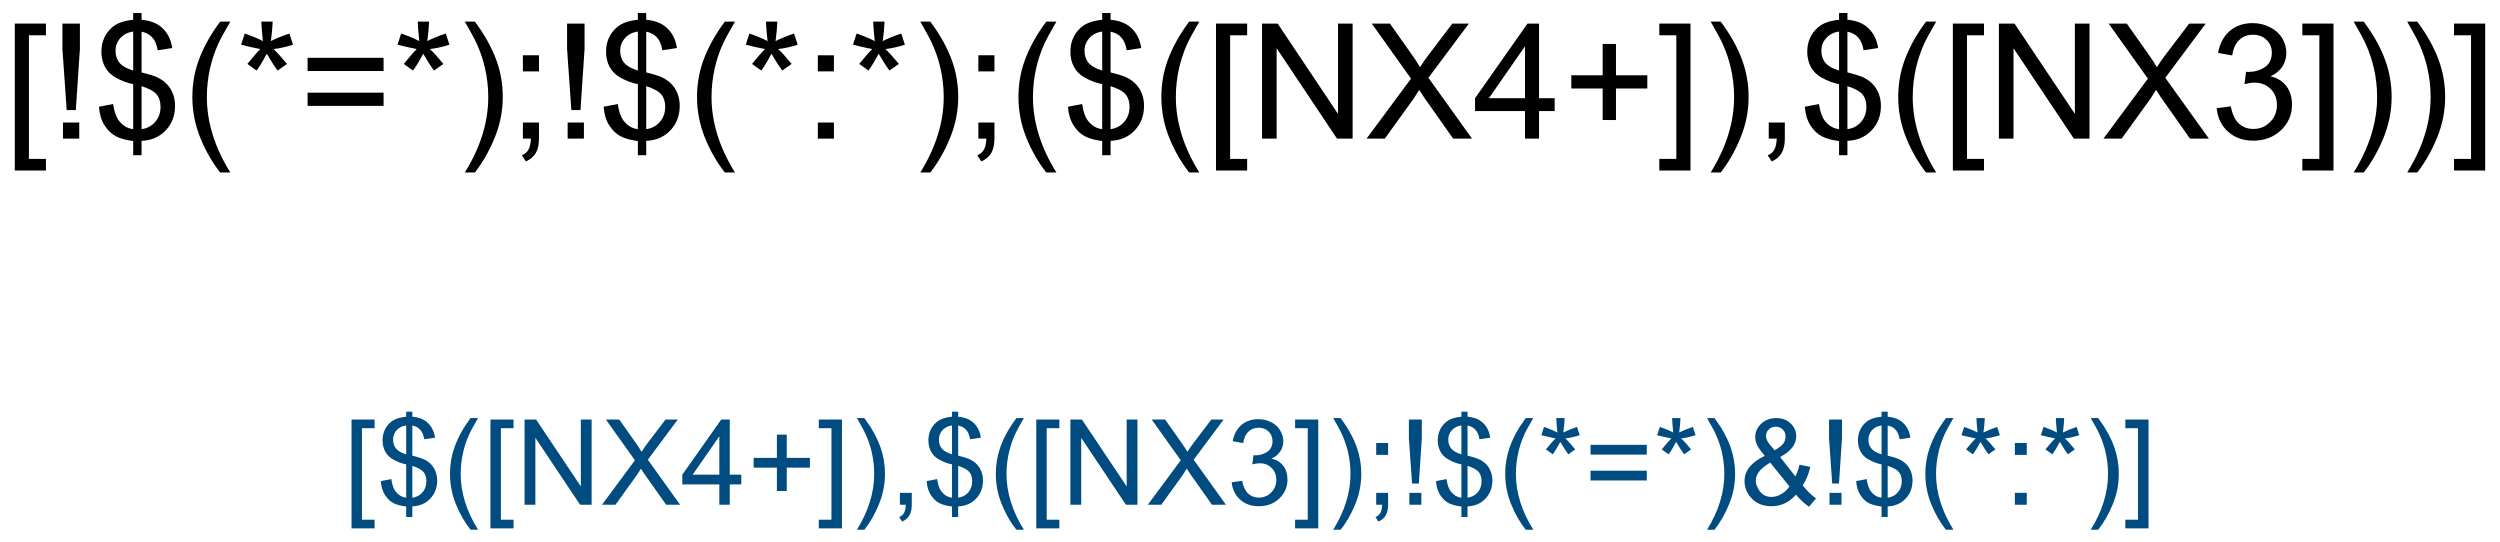 <?xml version="1.0" encoding="UTF-8"?>
<svg xmlns="http://www.w3.org/2000/svg" xmlns:xlink="http://www.w3.org/1999/xlink" width="420pt" height="91pt" viewBox="0 0 420 91" version="1.1">
<defs>
<g>
<symbol overflow="visible" id="glyph0-0">
<path style="stroke:none;" d="M 1.828 5.359 L 1.828 -19.328 L 7.062 -19.328 L 7.062 -17.359 L 4.203 -17.359 L 4.203 3.406 L 7.062 3.406 L 7.062 5.359 Z M 1.828 5.359 "/>
</symbol>
<symbol overflow="visible" id="glyph0-1">
<path style="stroke:none;" d="M 3.047 -4.797 L 2.328 -15.047 L 2.328 -19.328 L 5.266 -19.328 L 5.266 -15.047 L 4.578 -4.797 Z M 2.422 0 L 2.422 -2.703 L 5.156 -2.703 L 5.156 0 Z M 2.422 0 "/>
</symbol>
<symbol overflow="visible" id="glyph0-2">
<path style="stroke:none;" d="M 6.719 2.781 L 6.719 0.406 C 5.531 0.258 4.566 -0.004 3.828 -0.391 C 3.086 -0.773 2.445 -1.391 1.906 -2.234 C 1.363 -3.086 1.051 -4.129 0.969 -5.359 L 3.344 -5.812 C 3.531 -4.539 3.859 -3.602 4.328 -3 C 4.992 -2.156 5.789 -1.688 6.719 -1.594 L 6.719 -9.156 C 5.75 -9.332 4.754 -9.707 3.734 -10.281 C 2.973 -10.707 2.391 -11.289 1.984 -12.031 C 1.578 -12.781 1.375 -13.629 1.375 -14.578 C 1.375 -16.266 1.973 -17.633 3.172 -18.688 C 3.961 -19.383 5.145 -19.812 6.719 -19.969 L 6.719 -21.109 L 8.125 -21.109 L 8.125 -19.969 C 9.5 -19.844 10.594 -19.441 11.406 -18.766 C 12.438 -17.898 13.062 -16.719 13.281 -15.219 L 10.828 -14.844 C 10.68 -15.781 10.383 -16.492 9.938 -16.984 C 9.5 -17.484 8.895 -17.812 8.125 -17.969 L 8.125 -11.125 C 9.32 -10.82 10.113 -10.586 10.5 -10.422 C 11.238 -10.098 11.836 -9.703 12.297 -9.234 C 12.766 -8.773 13.125 -8.223 13.375 -7.578 C 13.625 -6.941 13.75 -6.25 13.75 -5.5 C 13.75 -3.852 13.223 -2.477 12.172 -1.375 C 11.129 -0.281 9.781 0.301 8.125 0.375 L 8.125 2.781 Z M 6.719 -18 C 5.801 -17.852 5.078 -17.477 4.547 -16.875 C 4.016 -16.281 3.75 -15.578 3.75 -14.766 C 3.75 -13.953 3.973 -13.273 4.422 -12.734 C 4.879 -12.191 5.645 -11.758 6.719 -11.438 Z M 8.125 -1.594 C 9.039 -1.707 9.801 -2.109 10.406 -2.797 C 11.008 -3.484 11.312 -4.332 11.312 -5.344 C 11.312 -6.195 11.098 -6.883 10.672 -7.406 C 10.242 -7.938 9.395 -8.406 8.125 -8.812 Z M 8.125 -1.594 "/>
</symbol>
<symbol overflow="visible" id="glyph0-3">
<path style="stroke:none;" d="M 6.312 5.688 C 5 4.031 3.891 2.098 2.984 -0.109 C 2.086 -2.328 1.641 -4.625 1.641 -7 C 1.641 -9.094 1.977 -11.098 2.656 -13.016 C 3.445 -15.234 4.664 -17.445 6.312 -19.656 L 8.016 -19.656 C 6.953 -17.832 6.25 -16.523 5.906 -15.734 C 5.375 -14.523 4.953 -13.258 4.641 -11.938 C 4.266 -10.301 4.078 -8.648 4.078 -6.984 C 4.078 -2.754 5.391 1.469 8.016 5.688 Z M 6.312 5.688 "/>
</symbol>
<symbol overflow="visible" id="glyph0-4">
<path style="stroke:none;" d="M 0.844 -15.781 L 1.453 -17.656 C 2.848 -17.164 3.863 -16.738 4.5 -16.375 C 4.332 -17.969 4.242 -19.062 4.234 -19.656 L 6.141 -19.656 C 6.117 -18.789 6.02 -17.703 5.844 -16.391 C 6.75 -16.848 7.785 -17.27 8.953 -17.656 L 9.562 -15.781 C 8.445 -15.414 7.352 -15.172 6.281 -15.047 C 6.812 -14.578 7.566 -13.742 8.547 -12.547 L 6.969 -11.438 C 6.457 -12.125 5.852 -13.066 5.156 -14.266 C 4.5 -13.023 3.926 -12.082 3.438 -11.438 L 1.891 -12.547 C 2.91 -13.805 3.641 -14.641 4.078 -15.047 C 2.941 -15.266 1.863 -15.508 0.844 -15.781 Z M 0.844 -15.781 "/>
</symbol>
<symbol overflow="visible" id="glyph0-5">
<path style="stroke:none;" d="M 14.266 -11.359 L 1.5 -11.359 L 1.5 -13.578 L 14.266 -13.578 Z M 14.266 -5.5 L 1.5 -5.5 L 1.5 -7.719 L 14.266 -7.719 Z M 14.266 -5.5 "/>
</symbol>
<symbol overflow="visible" id="glyph0-6">
<path style="stroke:none;" d="M 3.328 5.688 L 1.641 5.688 C 4.266 1.469 5.578 -2.754 5.578 -6.984 C 5.578 -8.641 5.391 -10.281 5.016 -11.906 C 4.711 -13.219 4.289 -14.484 3.75 -15.703 C 3.414 -16.492 2.711 -17.812 1.641 -19.656 L 3.328 -19.656 C 4.984 -17.445 6.207 -15.234 7 -13.016 C 7.676 -11.098 8.016 -9.094 8.016 -7 C 8.016 -4.625 7.555 -2.328 6.641 -0.109 C 5.734 2.098 4.629 4.031 3.328 5.688 Z M 3.328 5.688 "/>
</symbol>
<symbol overflow="visible" id="glyph0-7">
<path style="stroke:none;" d="M 2.406 -11.297 L 2.406 -14 L 5.109 -14 L 5.109 -11.297 Z M 2.406 0 L 2.406 -2.703 L 5.109 -2.703 L 5.109 0 C 5.109 0.988 4.93 1.789 4.578 2.406 C 4.223 3.02 3.664 3.492 2.906 3.828 L 2.234 2.812 C 2.742 2.594 3.113 2.27 3.344 1.844 C 3.582 1.414 3.719 0.801 3.75 0 Z M 2.406 0 "/>
</symbol>
<symbol overflow="visible" id="glyph0-8">
<path style="stroke:none;" d="M 2.438 -11.297 L 2.438 -14 L 5.141 -14 L 5.141 -11.297 Z M 2.438 0 L 2.438 -2.703 L 5.141 -2.703 L 5.141 0 Z M 2.438 0 "/>
</symbol>
<symbol overflow="visible" id="glyph0-9">
<path style="stroke:none;" d="M 2.062 0 L 2.062 -19.328 L 4.688 -19.328 L 14.828 -4.156 L 14.828 -19.328 L 17.281 -19.328 L 17.281 0 L 14.656 0 L 4.516 -15.188 L 4.516 0 Z M 2.062 0 "/>
</symbol>
<symbol overflow="visible" id="glyph0-10">
<path style="stroke:none;" d="M 0.125 0 L 7.594 -10.078 L 1 -19.328 L 4.047 -19.328 L 7.547 -14.375 C 8.285 -13.344 8.805 -12.551 9.109 -12 C 9.535 -12.695 10.047 -13.43 10.641 -14.203 L 14.531 -19.328 L 17.312 -19.328 L 10.516 -10.219 L 17.844 0 L 14.672 0 L 9.812 -6.891 C 9.539 -7.285 9.258 -7.719 8.969 -8.188 C 8.531 -7.477 8.223 -6.992 8.047 -6.734 L 3.188 0 Z M 0.125 0 "/>
</symbol>
<symbol overflow="visible" id="glyph0-11">
<path style="stroke:none;" d="M 8.734 0 L 8.734 -4.625 L 0.344 -4.625 L 0.344 -6.797 L 9.156 -19.328 L 11.094 -19.328 L 11.094 -6.797 L 13.719 -6.797 L 13.719 -4.625 L 11.094 -4.625 L 11.094 0 Z M 8.734 -6.797 L 8.734 -15.516 L 2.672 -6.797 Z M 8.734 -6.797 "/>
</symbol>
<symbol overflow="visible" id="glyph0-12">
<path style="stroke:none;" d="M 6.766 -3.125 L 6.766 -8.422 L 1.5 -8.422 L 1.5 -10.641 L 6.766 -10.641 L 6.766 -15.906 L 9 -15.906 L 9 -10.641 L 14.266 -10.641 L 14.266 -8.422 L 9 -8.422 L 9 -3.125 Z M 6.766 -3.125 "/>
</symbol>
<symbol overflow="visible" id="glyph0-13">
<path style="stroke:none;" d="M 5.75 5.359 L 0.516 5.359 L 0.516 3.406 L 3.375 3.406 L 3.375 -17.359 L 0.516 -17.359 L 0.516 -19.328 L 5.75 -19.328 Z M 5.75 5.359 "/>
</symbol>
<symbol overflow="visible" id="glyph0-14">
<path style="stroke:none;" d="M 2.406 0 L 2.406 -2.703 L 5.109 -2.703 L 5.109 0 C 5.109 0.988 4.93 1.789 4.578 2.406 C 4.223 3.02 3.664 3.492 2.906 3.828 L 2.234 2.812 C 2.742 2.594 3.113 2.27 3.344 1.844 C 3.582 1.414 3.719 0.801 3.75 0 Z M 2.406 0 "/>
</symbol>
<symbol overflow="visible" id="glyph0-15">
<path style="stroke:none;" d="M 1.141 -5.109 L 3.5 -5.422 C 3.781 -4.078 4.242 -3.109 4.891 -2.516 C 5.547 -1.922 6.348 -1.625 7.297 -1.625 C 8.41 -1.625 9.348 -2.008 10.109 -2.781 C 10.879 -3.551 11.266 -4.508 11.266 -5.656 C 11.266 -6.75 10.91 -7.645 10.203 -8.344 C 9.492 -9.051 8.586 -9.406 7.484 -9.406 C 7.035 -9.406 6.477 -9.32 5.812 -9.156 L 6.078 -11.234 C 6.234 -11.211 6.359 -11.203 6.453 -11.203 C 7.461 -11.203 8.375 -11.461 9.188 -11.984 C 10 -12.516 10.406 -13.332 10.406 -14.438 C 10.406 -15.301 10.109 -16.02 9.516 -16.594 C 8.93 -17.164 8.172 -17.453 7.234 -17.453 C 6.316 -17.453 5.551 -17.16 4.938 -16.578 C 4.32 -16.004 3.926 -15.133 3.75 -13.969 L 1.375 -14.391 C 1.664 -15.984 2.32 -17.219 3.344 -18.094 C 4.375 -18.969 5.656 -19.406 7.188 -19.406 C 8.238 -19.406 9.207 -19.176 10.094 -18.719 C 10.988 -18.27 11.672 -17.656 12.141 -16.875 C 12.609 -16.094 12.844 -15.266 12.844 -14.391 C 12.844 -13.547 12.617 -12.781 12.172 -12.094 C 11.723 -11.414 11.055 -10.875 10.172 -10.469 C 11.316 -10.207 12.207 -9.66 12.844 -8.828 C 13.477 -7.992 13.797 -6.953 13.797 -5.703 C 13.797 -4.016 13.176 -2.582 11.938 -1.406 C 10.707 -0.238 9.156 0.344 7.281 0.344 C 5.582 0.344 4.172 -0.16 3.047 -1.172 C 1.93 -2.18 1.297 -3.492 1.141 -5.109 Z M 1.141 -5.109 "/>
</symbol>
<symbol overflow="visible" id="glyph1-0">
<path style="stroke:none;" d="M 1.359 3.969 L 1.359 -14.312 L 5.234 -14.312 L 5.234 -12.859 L 3.109 -12.859 L 3.109 2.516 L 5.234 2.516 L 5.234 3.969 Z M 1.359 3.969 "/>
</symbol>
<symbol overflow="visible" id="glyph1-1">
<path style="stroke:none;" d="M 4.984 2.062 L 4.984 0.297 C 4.098 0.191 3.379 0 2.828 -0.281 C 2.285 -0.57 1.812 -1.031 1.406 -1.656 C 1.008 -2.289 0.781 -3.062 0.719 -3.969 L 2.484 -4.312 C 2.617 -3.363 2.859 -2.672 3.203 -2.234 C 3.703 -1.609 4.297 -1.258 4.984 -1.188 L 4.984 -6.781 C 4.254 -6.914 3.516 -7.195 2.766 -7.625 C 2.203 -7.938 1.77 -8.367 1.469 -8.922 C 1.164 -9.473 1.016 -10.098 1.016 -10.797 C 1.016 -12.047 1.457 -13.062 2.344 -13.844 C 2.938 -14.363 3.816 -14.68 4.984 -14.797 L 4.984 -15.641 L 6.016 -15.641 L 6.016 -14.797 C 7.035 -14.703 7.848 -14.398 8.453 -13.891 C 9.211 -13.254 9.672 -12.379 9.828 -11.266 L 8.016 -11 C 7.91 -11.688 7.691 -12.211 7.359 -12.578 C 7.035 -12.953 6.586 -13.195 6.016 -13.312 L 6.016 -8.25 C 6.898 -8.02 7.488 -7.844 7.781 -7.719 C 8.32 -7.477 8.766 -7.188 9.109 -6.844 C 9.453 -6.5 9.719 -6.086 9.906 -5.609 C 10.094 -5.141 10.188 -4.629 10.188 -4.078 C 10.188 -2.859 9.797 -1.836 9.016 -1.016 C 8.242 -0.203 7.242 0.227 6.016 0.281 L 6.016 2.062 Z M 4.984 -13.328 C 4.297 -13.223 3.754 -12.945 3.359 -12.5 C 2.973 -12.062 2.781 -11.539 2.781 -10.938 C 2.781 -10.344 2.945 -9.844 3.281 -9.438 C 3.613 -9.031 4.18 -8.707 4.984 -8.469 Z M 6.016 -1.188 C 6.703 -1.27 7.266 -1.562 7.703 -2.062 C 8.148 -2.57 8.375 -3.203 8.375 -3.953 C 8.375 -4.586 8.219 -5.098 7.906 -5.484 C 7.594 -5.879 6.961 -6.227 6.016 -6.531 Z M 6.016 -1.188 "/>
</symbol>
<symbol overflow="visible" id="glyph1-2">
<path style="stroke:none;" d="M 4.672 4.203 C 3.703 2.984 2.883 1.555 2.219 -0.078 C 1.551 -1.723 1.219 -3.426 1.219 -5.188 C 1.219 -6.738 1.469 -8.223 1.969 -9.641 C 2.551 -11.285 3.453 -12.926 4.672 -14.562 L 5.938 -14.562 C 5.145 -13.207 4.625 -12.238 4.375 -11.656 C 3.977 -10.758 3.664 -9.82 3.438 -8.844 C 3.156 -7.625 3.016 -6.398 3.016 -5.172 C 3.016 -2.047 3.988 1.078 5.938 4.203 Z M 4.672 4.203 "/>
</symbol>
<symbol overflow="visible" id="glyph1-3">
<path style="stroke:none;" d="M 1.531 0 L 1.531 -14.312 L 3.469 -14.312 L 10.984 -3.078 L 10.984 -14.312 L 12.797 -14.312 L 12.797 0 L 10.859 0 L 3.344 -11.25 L 3.344 0 Z M 1.531 0 "/>
</symbol>
<symbol overflow="visible" id="glyph1-4">
<path style="stroke:none;" d="M 0.094 0 L 5.625 -7.469 L 0.75 -14.312 L 3 -14.312 L 5.594 -10.641 C 6.133 -9.879 6.52 -9.297 6.75 -8.891 C 7.07 -9.41 7.445 -9.953 7.875 -10.516 L 10.766 -14.312 L 12.828 -14.312 L 7.797 -7.562 L 13.219 0 L 10.875 0 L 7.266 -5.109 C 7.066 -5.398 6.859 -5.719 6.641 -6.062 C 6.316 -5.539 6.086 -5.18 5.953 -4.984 L 2.359 0 Z M 0.094 0 "/>
</symbol>
<symbol overflow="visible" id="glyph1-5">
<path style="stroke:none;" d="M 6.469 0 L 6.469 -3.422 L 0.25 -3.422 L 0.25 -5.047 L 6.781 -14.312 L 8.219 -14.312 L 8.219 -5.047 L 10.156 -5.047 L 10.156 -3.422 L 8.219 -3.422 L 8.219 0 Z M 6.469 -5.047 L 6.469 -11.5 L 1.984 -5.047 Z M 6.469 -5.047 "/>
</symbol>
<symbol overflow="visible" id="glyph1-6">
<path style="stroke:none;" d="M 5.016 -2.312 L 5.016 -6.234 L 1.109 -6.234 L 1.109 -7.875 L 5.016 -7.875 L 5.016 -11.781 L 6.672 -11.781 L 6.672 -7.875 L 10.562 -7.875 L 10.562 -6.234 L 6.672 -6.234 L 6.672 -2.312 Z M 5.016 -2.312 "/>
</symbol>
<symbol overflow="visible" id="glyph1-7">
<path style="stroke:none;" d="M 4.266 3.969 L 0.375 3.969 L 0.375 2.516 L 2.5 2.516 L 2.5 -12.859 L 0.375 -12.859 L 0.375 -14.312 L 4.266 -14.312 Z M 4.266 3.969 "/>
</symbol>
<symbol overflow="visible" id="glyph1-8">
<path style="stroke:none;" d="M 2.469 4.203 L 1.219 4.203 C 3.156 1.078 4.125 -2.047 4.125 -5.172 C 4.125 -6.398 3.988 -7.613 3.719 -8.812 C 3.488 -9.789 3.176 -10.727 2.781 -11.625 C 2.531 -12.219 2.008 -13.195 1.219 -14.562 L 2.469 -14.562 C 3.695 -12.926 4.602 -11.285 5.188 -9.641 C 5.688 -8.223 5.938 -6.738 5.938 -5.188 C 5.938 -3.426 5.598 -1.723 4.922 -0.078 C 4.254 1.555 3.438 2.984 2.469 4.203 Z M 2.469 4.203 "/>
</symbol>
<symbol overflow="visible" id="glyph1-9">
<path style="stroke:none;" d="M 1.781 0 L 1.781 -2 L 3.781 -2 L 3.781 0 C 3.781 0.738 3.648 1.332 3.391 1.781 C 3.129 2.238 2.719 2.586 2.156 2.828 L 1.656 2.078 C 2.031 1.922 2.305 1.68 2.484 1.359 C 2.66 1.047 2.758 0.594 2.781 0 Z M 1.781 0 "/>
</symbol>
<symbol overflow="visible" id="glyph1-10">
<path style="stroke:none;" d="M 0.844 -3.781 L 2.594 -4.016 C 2.801 -3.016 3.145 -2.297 3.625 -1.859 C 4.113 -1.422 4.707 -1.203 5.406 -1.203 C 6.227 -1.203 6.922 -1.488 7.484 -2.062 C 8.055 -2.633 8.344 -3.344 8.344 -4.188 C 8.344 -5 8.078 -5.664 7.547 -6.188 C 7.023 -6.707 6.359 -6.969 5.547 -6.969 C 5.211 -6.969 4.801 -6.906 4.312 -6.781 L 4.5 -8.328 C 4.613 -8.305 4.707 -8.297 4.781 -8.297 C 5.531 -8.297 6.203 -8.488 6.797 -8.875 C 7.398 -9.27 7.703 -9.875 7.703 -10.688 C 7.703 -11.332 7.484 -11.867 7.047 -12.297 C 6.609 -12.723 6.047 -12.938 5.359 -12.938 C 4.68 -12.938 4.113 -12.719 3.656 -12.281 C 3.195 -11.852 2.906 -11.211 2.781 -10.359 L 1.016 -10.672 C 1.234 -11.848 1.723 -12.758 2.484 -13.406 C 3.242 -14.051 4.191 -14.375 5.328 -14.375 C 6.109 -14.375 6.828 -14.207 7.484 -13.875 C 8.141 -13.539 8.641 -13.082 8.984 -12.5 C 9.336 -11.914 9.516 -11.301 9.516 -10.656 C 9.516 -10.039 9.348 -9.477 9.016 -8.969 C 8.68 -8.457 8.191 -8.051 7.547 -7.75 C 8.391 -7.562 9.047 -7.156 9.516 -6.531 C 9.984 -5.914 10.219 -5.148 10.219 -4.234 C 10.219 -2.984 9.758 -1.922 8.844 -1.047 C 7.938 -0.18 6.785 0.25 5.391 0.25 C 4.129 0.25 3.082 -0.125 2.25 -0.875 C 1.426 -1.625 0.957 -2.594 0.844 -3.781 Z M 0.844 -3.781 "/>
</symbol>
<symbol overflow="visible" id="glyph1-11">
<path style="stroke:none;" d="M 1.781 -8.375 L 1.781 -10.375 L 3.781 -10.375 L 3.781 -8.375 Z M 1.781 0 L 1.781 -2 L 3.781 -2 L 3.781 0 C 3.781 0.738 3.648 1.332 3.391 1.781 C 3.129 2.238 2.719 2.586 2.156 2.828 L 1.656 2.078 C 2.031 1.922 2.305 1.68 2.484 1.359 C 2.66 1.047 2.758 0.594 2.781 0 Z M 1.781 0 "/>
</symbol>
<symbol overflow="visible" id="glyph1-12">
<path style="stroke:none;" d="M 2.25 -3.562 L 1.719 -11.141 L 1.719 -14.312 L 3.891 -14.312 L 3.891 -11.141 L 3.391 -3.562 Z M 1.797 0 L 1.797 -2 L 3.812 -2 L 3.812 0 Z M 1.797 0 "/>
</symbol>
<symbol overflow="visible" id="glyph1-13">
<path style="stroke:none;" d="M 0.625 -11.688 L 1.078 -13.078 C 2.109 -12.711 2.859 -12.395 3.328 -12.125 C 3.203 -13.301 3.141 -14.113 3.141 -14.562 L 4.547 -14.562 C 4.523 -13.914 4.453 -13.109 4.328 -12.141 C 4.992 -12.473 5.758 -12.785 6.625 -13.078 L 7.078 -11.688 C 6.254 -11.414 5.445 -11.234 4.656 -11.141 C 5.051 -10.797 5.609 -10.18 6.328 -9.297 L 5.156 -8.469 C 4.781 -8.977 4.332 -9.676 3.812 -10.562 C 3.332 -9.645 2.91 -8.945 2.547 -8.469 L 1.391 -9.297 C 2.148 -10.223 2.691 -10.836 3.016 -11.141 C 2.18 -11.305 1.383 -11.488 0.625 -11.688 Z M 0.625 -11.688 "/>
</symbol>
<symbol overflow="visible" id="glyph1-14">
<path style="stroke:none;" d="M 10.562 -8.422 L 1.109 -8.422 L 1.109 -10.062 L 10.562 -10.062 Z M 10.562 -4.078 L 1.109 -4.078 L 1.109 -5.719 L 10.562 -5.719 Z M 10.562 -4.078 "/>
</symbol>
<symbol overflow="visible" id="glyph1-15">
<path style="stroke:none;" d="M 9.5 -1.688 C 8.926 -1.039 8.297 -0.555 7.609 -0.234 C 6.922 0.086 6.18 0.25 5.391 0.25 C 3.922 0.25 2.758 -0.242 1.906 -1.234 C 1.207 -2.047 0.859 -2.953 0.859 -3.953 C 0.859 -4.836 1.141 -5.633 1.703 -6.344 C 2.273 -7.051 3.129 -7.676 4.266 -8.219 C 3.617 -8.969 3.188 -9.57 2.969 -10.031 C 2.758 -10.488 2.656 -10.938 2.656 -11.375 C 2.656 -12.227 2.988 -12.973 3.656 -13.609 C 4.332 -14.242 5.188 -14.562 6.219 -14.562 C 7.188 -14.562 7.984 -14.258 8.609 -13.656 C 9.234 -13.062 9.547 -12.344 9.547 -11.5 C 9.547 -10.145 8.645 -8.984 6.844 -8.016 L 9.406 -4.75 C 9.695 -5.32 9.926 -5.984 10.094 -6.734 L 11.922 -6.344 C 11.609 -5.094 11.18 -4.066 10.641 -3.266 C 11.297 -2.391 12.039 -1.656 12.875 -1.062 L 11.703 0.328 C 10.992 -0.129 10.258 -0.801 9.5 -1.688 Z M 5.922 -9.156 C 6.691 -9.602 7.188 -9.992 7.406 -10.328 C 7.633 -10.672 7.75 -11.047 7.75 -11.453 C 7.75 -11.941 7.594 -12.336 7.281 -12.641 C 6.969 -12.953 6.582 -13.109 6.125 -13.109 C 5.645 -13.109 5.25 -12.957 4.938 -12.656 C 4.625 -12.352 4.469 -11.977 4.469 -11.531 C 4.469 -11.312 4.523 -11.078 4.641 -10.828 C 4.754 -10.586 4.922 -10.332 5.141 -10.062 Z M 8.406 -3.078 L 5.172 -7.078 C 4.223 -6.504 3.582 -5.973 3.25 -5.484 C 2.914 -5.004 2.75 -4.523 2.75 -4.047 C 2.75 -3.473 2.977 -2.875 3.438 -2.25 C 3.906 -1.625 4.562 -1.312 5.406 -1.312 C 5.938 -1.312 6.484 -1.473 7.047 -1.797 C 7.609 -2.129 8.062 -2.555 8.406 -3.078 Z M 8.406 -3.078 "/>
</symbol>
<symbol overflow="visible" id="glyph1-16">
<path style="stroke:none;" d="M 1.812 -8.375 L 1.812 -10.375 L 3.812 -10.375 L 3.812 -8.375 Z M 1.812 0 L 1.812 -2 L 3.812 -2 L 3.812 0 Z M 1.812 0 "/>
</symbol>
</g>
</defs>
<g id="surface2584">
<rect x="0" y="0" width="420" height="91" style="fill:rgb(100%,100%,100%);fill-opacity:1;stroke:none;"/>
<g style="fill:rgb(0%,0%,0%);fill-opacity:1;">
  <use xlink:href="#glyph0-0" x="0.656" y="23.289"/>
  <use xlink:href="#glyph0-1" x="8.158" y="23.289"/>
  <use xlink:href="#glyph0-2" x="15.659" y="23.289"/>
  <use xlink:href="#glyph0-3" x="30.675" y="23.289"/>
  <use xlink:href="#glyph0-4" x="39.667" y="23.289"/>
  <use xlink:href="#glyph0-5" x="50.174" y="23.289"/>
  <use xlink:href="#glyph0-4" x="65.941" y="23.289"/>
  <use xlink:href="#glyph0-6" x="76.449" y="23.289"/>
  <use xlink:href="#glyph0-7" x="85.44" y="23.289"/>
  <use xlink:href="#glyph0-1" x="92.941" y="23.289"/>
  <use xlink:href="#glyph0-2" x="100.443" y="23.289"/>
  <use xlink:href="#glyph0-3" x="115.459" y="23.289"/>
  <use xlink:href="#glyph0-4" x="124.45" y="23.289"/>
  <use xlink:href="#glyph0-8" x="134.958" y="23.289"/>
  <use xlink:href="#glyph0-4" x="142.459" y="23.289"/>
  <use xlink:href="#glyph0-6" x="152.966" y="23.289"/>
  <use xlink:href="#glyph0-7" x="161.958" y="23.289"/>
  <use xlink:href="#glyph0-3" x="169.459" y="23.289"/>
  <use xlink:href="#glyph0-2" x="178.45" y="23.289"/>
  <use xlink:href="#glyph0-3" x="193.466" y="23.289"/>
  <use xlink:href="#glyph0-0" x="202.458" y="23.289"/>
  <use xlink:href="#glyph0-9" x="209.959" y="23.289"/>
  <use xlink:href="#glyph0-10" x="229.458" y="23.289"/>
  <use xlink:href="#glyph0-11" x="247.466" y="23.289"/>
  <use xlink:href="#glyph0-12" x="262.482" y="23.289"/>
  <use xlink:href="#glyph0-13" x="278.25" y="23.289"/>
  <use xlink:href="#glyph0-6" x="285.751" y="23.289"/>
  <use xlink:href="#glyph0-14" x="294.743" y="23.289"/>
  <use xlink:href="#glyph0-2" x="302.244" y="23.289"/>
  <use xlink:href="#glyph0-3" x="317.26" y="23.289"/>
  <use xlink:href="#glyph0-0" x="326.251" y="23.289"/>
  <use xlink:href="#glyph0-9" x="333.753" y="23.289"/>
  <use xlink:href="#glyph0-10" x="353.251" y="23.289"/>
  <use xlink:href="#glyph0-15" x="371.26" y="23.289"/>
  <use xlink:href="#glyph0-13" x="386.276" y="23.289"/>
  <use xlink:href="#glyph0-6" x="393.778" y="23.289"/>
  <use xlink:href="#glyph0-6" x="402.769" y="23.289"/>
  <use xlink:href="#glyph0-13" x="411.76" y="23.289"/>
</g>
<g style="fill:rgb(0%,30%,50%);fill-opacity:1;">
  <use xlink:href="#glyph1-0" x="57.699" y="84.797"/>
  <use xlink:href="#glyph1-1" x="63.256" y="84.797"/>
  <use xlink:href="#glyph1-2" x="74.379" y="84.797"/>
  <use xlink:href="#glyph1-0" x="81.039" y="84.797"/>
  <use xlink:href="#glyph1-3" x="86.596" y="84.797"/>
  <use xlink:href="#glyph1-4" x="101.039" y="84.797"/>
  <use xlink:href="#glyph1-5" x="114.379" y="84.797"/>
  <use xlink:href="#glyph1-6" x="125.502" y="84.797"/>
  <use xlink:href="#glyph1-7" x="137.182" y="84.797"/>
  <use xlink:href="#glyph1-8" x="142.738" y="84.797"/>
  <use xlink:href="#glyph1-9" x="149.398" y="84.797"/>
  <use xlink:href="#glyph1-1" x="154.955" y="84.797"/>
  <use xlink:href="#glyph1-2" x="166.078" y="84.797"/>
  <use xlink:href="#glyph1-0" x="172.738" y="84.797"/>
  <use xlink:href="#glyph1-3" x="178.295" y="84.797"/>
  <use xlink:href="#glyph1-4" x="192.738" y="84.797"/>
  <use xlink:href="#glyph1-10" x="206.078" y="84.797"/>
  <use xlink:href="#glyph1-7" x="217.201" y="84.797"/>
  <use xlink:href="#glyph1-8" x="222.758" y="84.797"/>
  <use xlink:href="#glyph1-11" x="229.418" y="84.797"/>
  <use xlink:href="#glyph1-12" x="234.975" y="84.797"/>
  <use xlink:href="#glyph1-1" x="240.531" y="84.797"/>
  <use xlink:href="#glyph1-2" x="251.654" y="84.797"/>
  <use xlink:href="#glyph1-13" x="258.314" y="84.797"/>
  <use xlink:href="#glyph1-14" x="266.098" y="84.797"/>
  <use xlink:href="#glyph1-13" x="277.777" y="84.797"/>
  <use xlink:href="#glyph1-8" x="285.561" y="84.797"/>
  <use xlink:href="#glyph1-15" x="292.221" y="84.797"/>
  <use xlink:href="#glyph1-12" x="305.561" y="84.797"/>
  <use xlink:href="#glyph1-1" x="311.117" y="84.797"/>
  <use xlink:href="#glyph1-2" x="322.24" y="84.797"/>
  <use xlink:href="#glyph1-13" x="328.9" y="84.797"/>
  <use xlink:href="#glyph1-16" x="336.684" y="84.797"/>
  <use xlink:href="#glyph1-13" x="342.24" y="84.797"/>
  <use xlink:href="#glyph1-8" x="350.023" y="84.797"/>
  <use xlink:href="#glyph1-7" x="356.684" y="84.797"/>
</g>
</g>
</svg>
